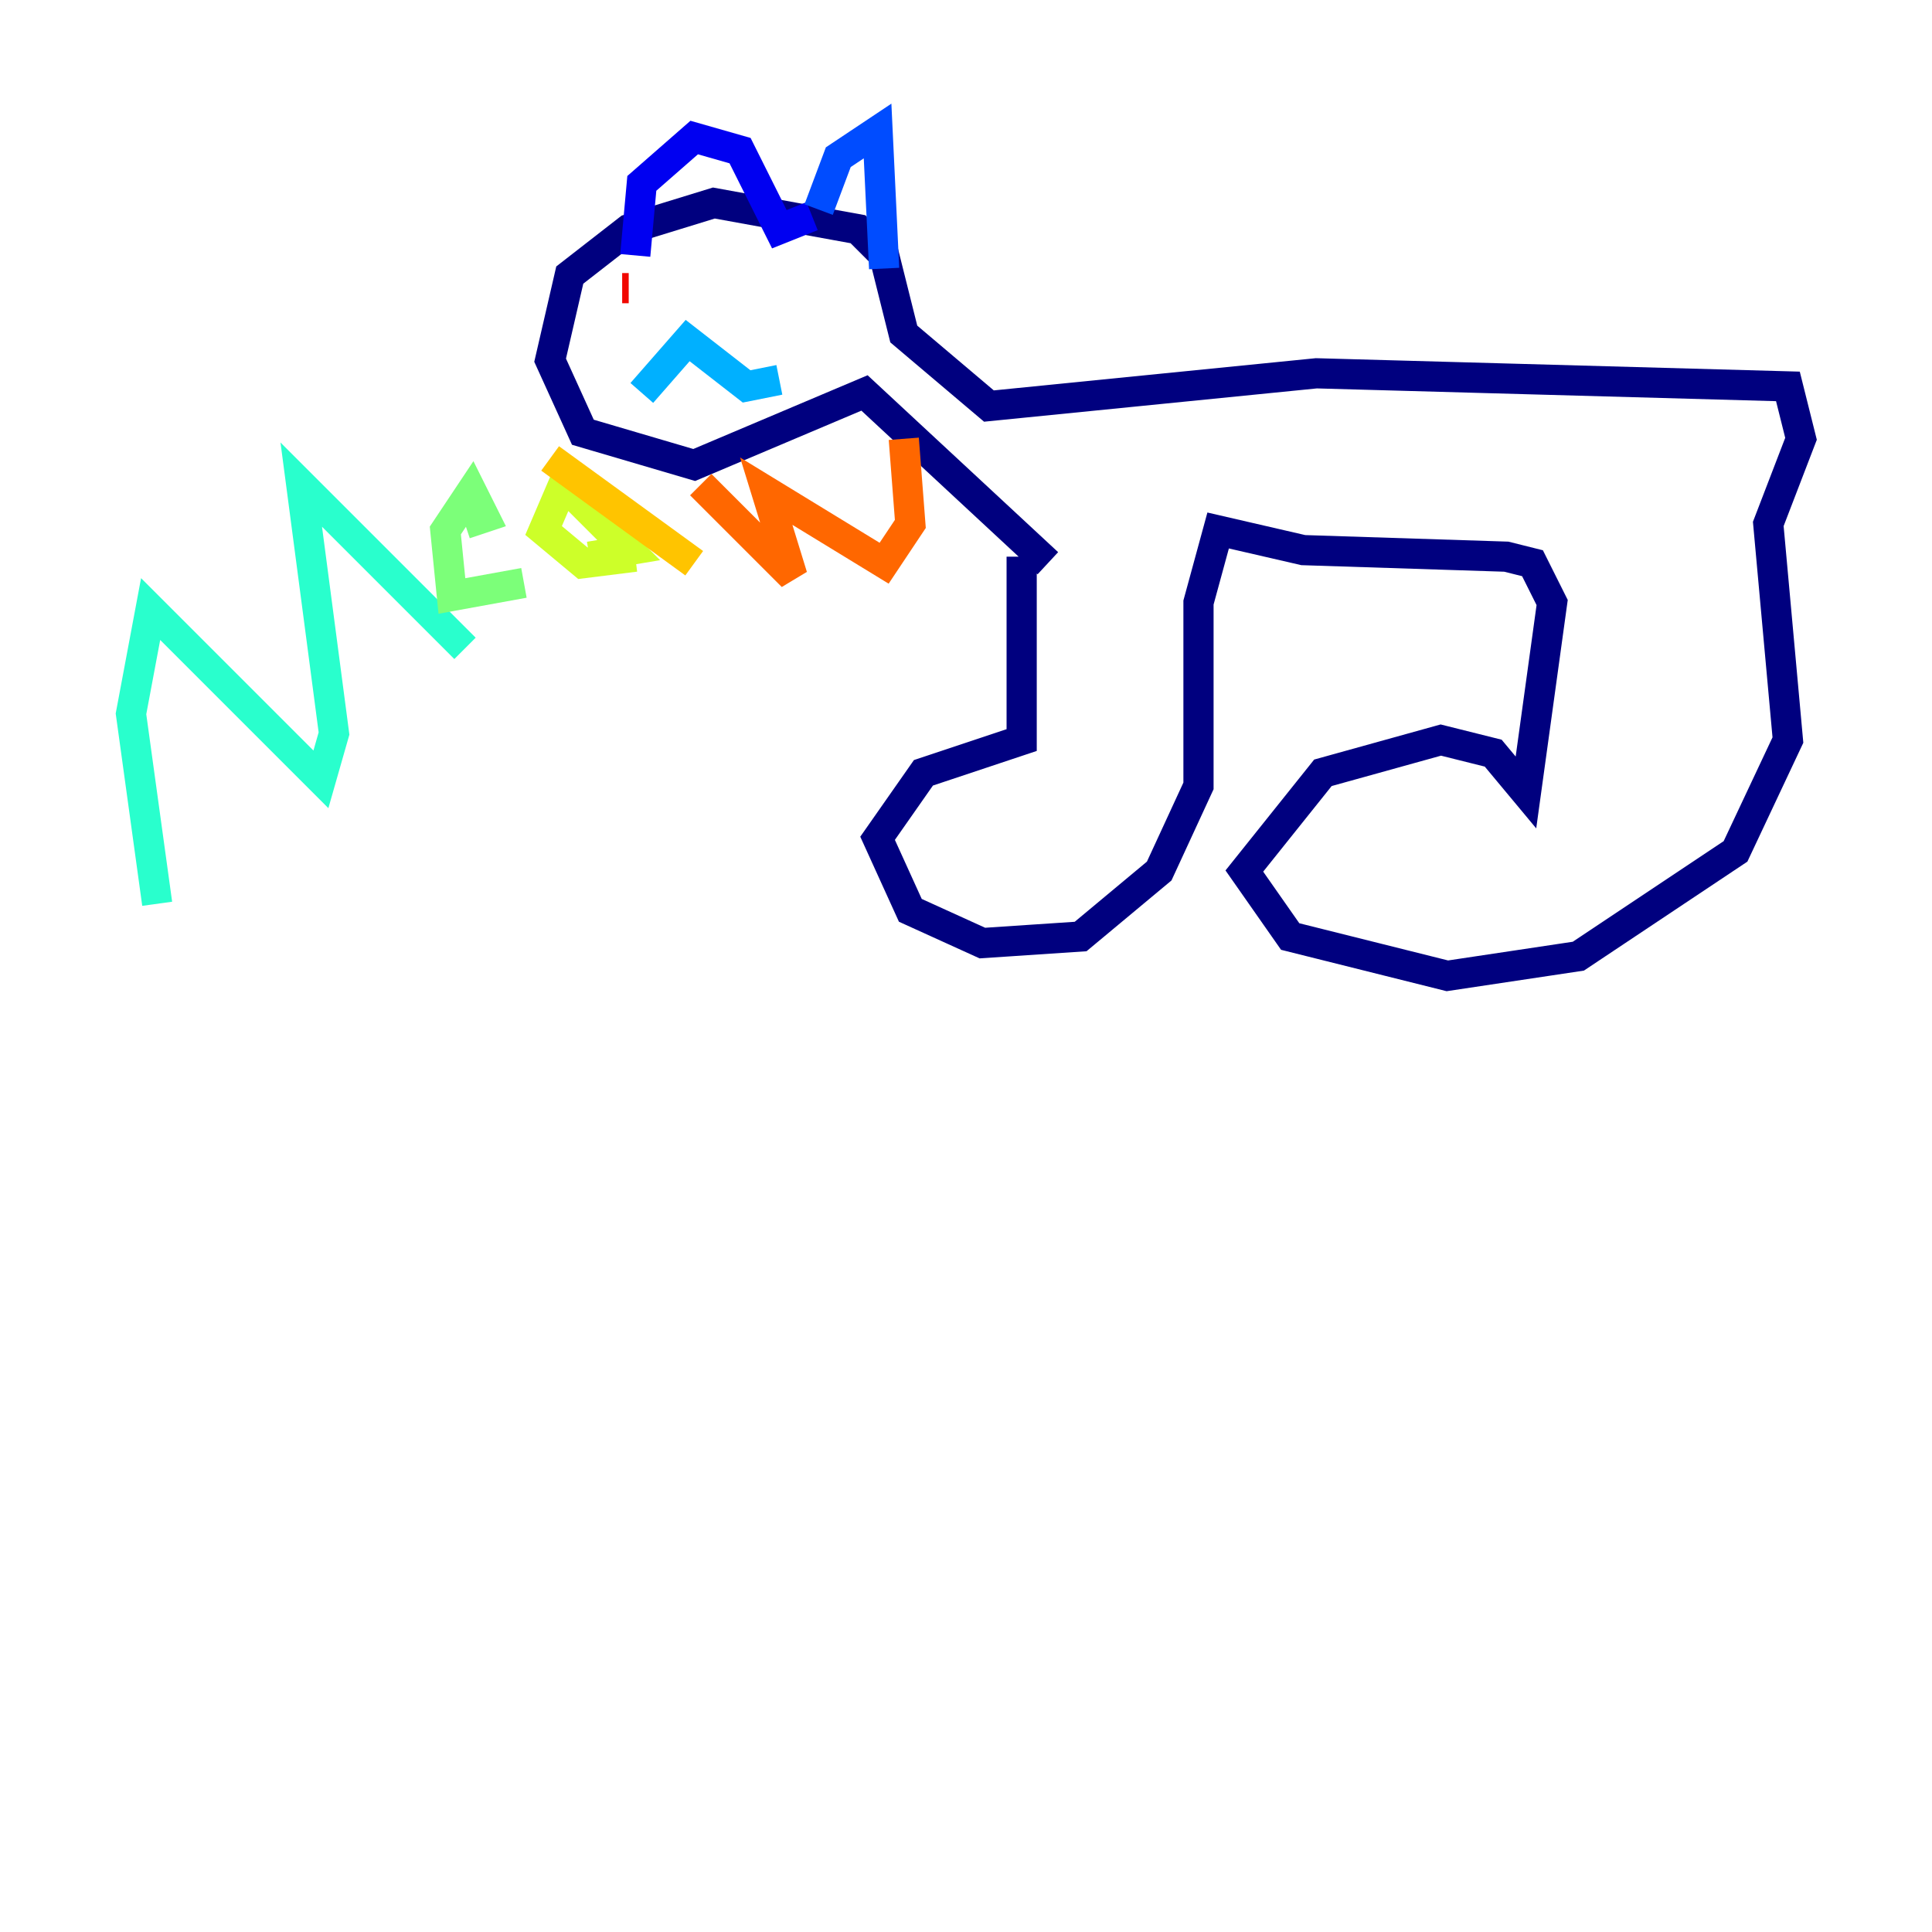 <?xml version="1.0" encoding="utf-8" ?>
<svg baseProfile="tiny" height="128" version="1.2" viewBox="0,0,128,128" width="128" xmlns="http://www.w3.org/2000/svg" xmlns:ev="http://www.w3.org/2001/xml-events" xmlns:xlink="http://www.w3.org/1999/xlink"><defs /><polyline fill="none" points="67.688,36.881 67.688,49.031 61.18,51.2 58.142,55.539 60.312,60.312 65.085,62.481 71.593,62.047 76.8,57.709 79.403,52.068 79.403,39.919 80.705,35.146 86.346,36.447 99.797,36.881 101.532,37.315 102.834,39.919 101.098,52.502 98.929,49.898 95.458,49.031 87.647,51.2 82.441,57.709 85.478,62.047 95.891,64.651 104.57,63.349 114.983,56.407 118.454,49.031 117.153,34.712 119.322,29.071 118.454,25.6 87.214,24.732 65.519,26.902 59.878,22.129 58.576,16.922 56.841,15.186 47.295,13.451 41.654,15.186 37.749,18.224 36.447,23.864 38.617,28.637 45.993,30.807 57.275,26.034 69.424,37.315" stroke="#00007f" stroke-width="2" /><polyline fill="none" points="42.088,16.922 42.522,12.149 45.993,9.112 49.031,9.98 51.634,15.186 53.803,14.319" stroke="#0000f1" stroke-width="2" /><polyline fill="none" points="54.237,13.885 55.539,10.414 58.142,8.678 58.576,17.79" stroke="#004cff" stroke-width="2" /><polyline fill="none" points="42.522,26.034 45.559,22.563 49.464,25.6 51.634,25.166" stroke="#00b0ff" stroke-width="2" /><polyline fill="none" points="10.414,59.878 8.678,47.295 9.98,40.352 21.261,51.634 22.129,48.597 19.959,32.108 30.807,42.956" stroke="#29ffcd" stroke-width="2" /><polyline fill="none" points="34.712,38.617 29.939,39.485 29.505,35.146 31.241,32.542 32.108,34.278 30.807,34.712" stroke="#7cff79" stroke-width="2" /><polyline fill="none" points="42.088,36.881 38.617,37.315 36.014,35.146 37.315,32.108 41.654,36.447 39.051,36.881" stroke="#cdff29" stroke-width="2" /><polyline fill="none" points="36.447,30.373 45.993,37.315" stroke="#ffc400" stroke-width="2" /><polyline fill="none" points="46.427,32.108 52.502,38.183 50.766,32.542 58.576,37.315 60.312,34.712 59.878,29.071" stroke="#ff6700" stroke-width="2" /><polyline fill="none" points="41.22,19.091 41.654,19.091" stroke="#f10700" stroke-width="2" /><polyline fill="none" points="49.898,18.658 49.898,18.658" stroke="#7f0000" stroke-width="2" /></svg>